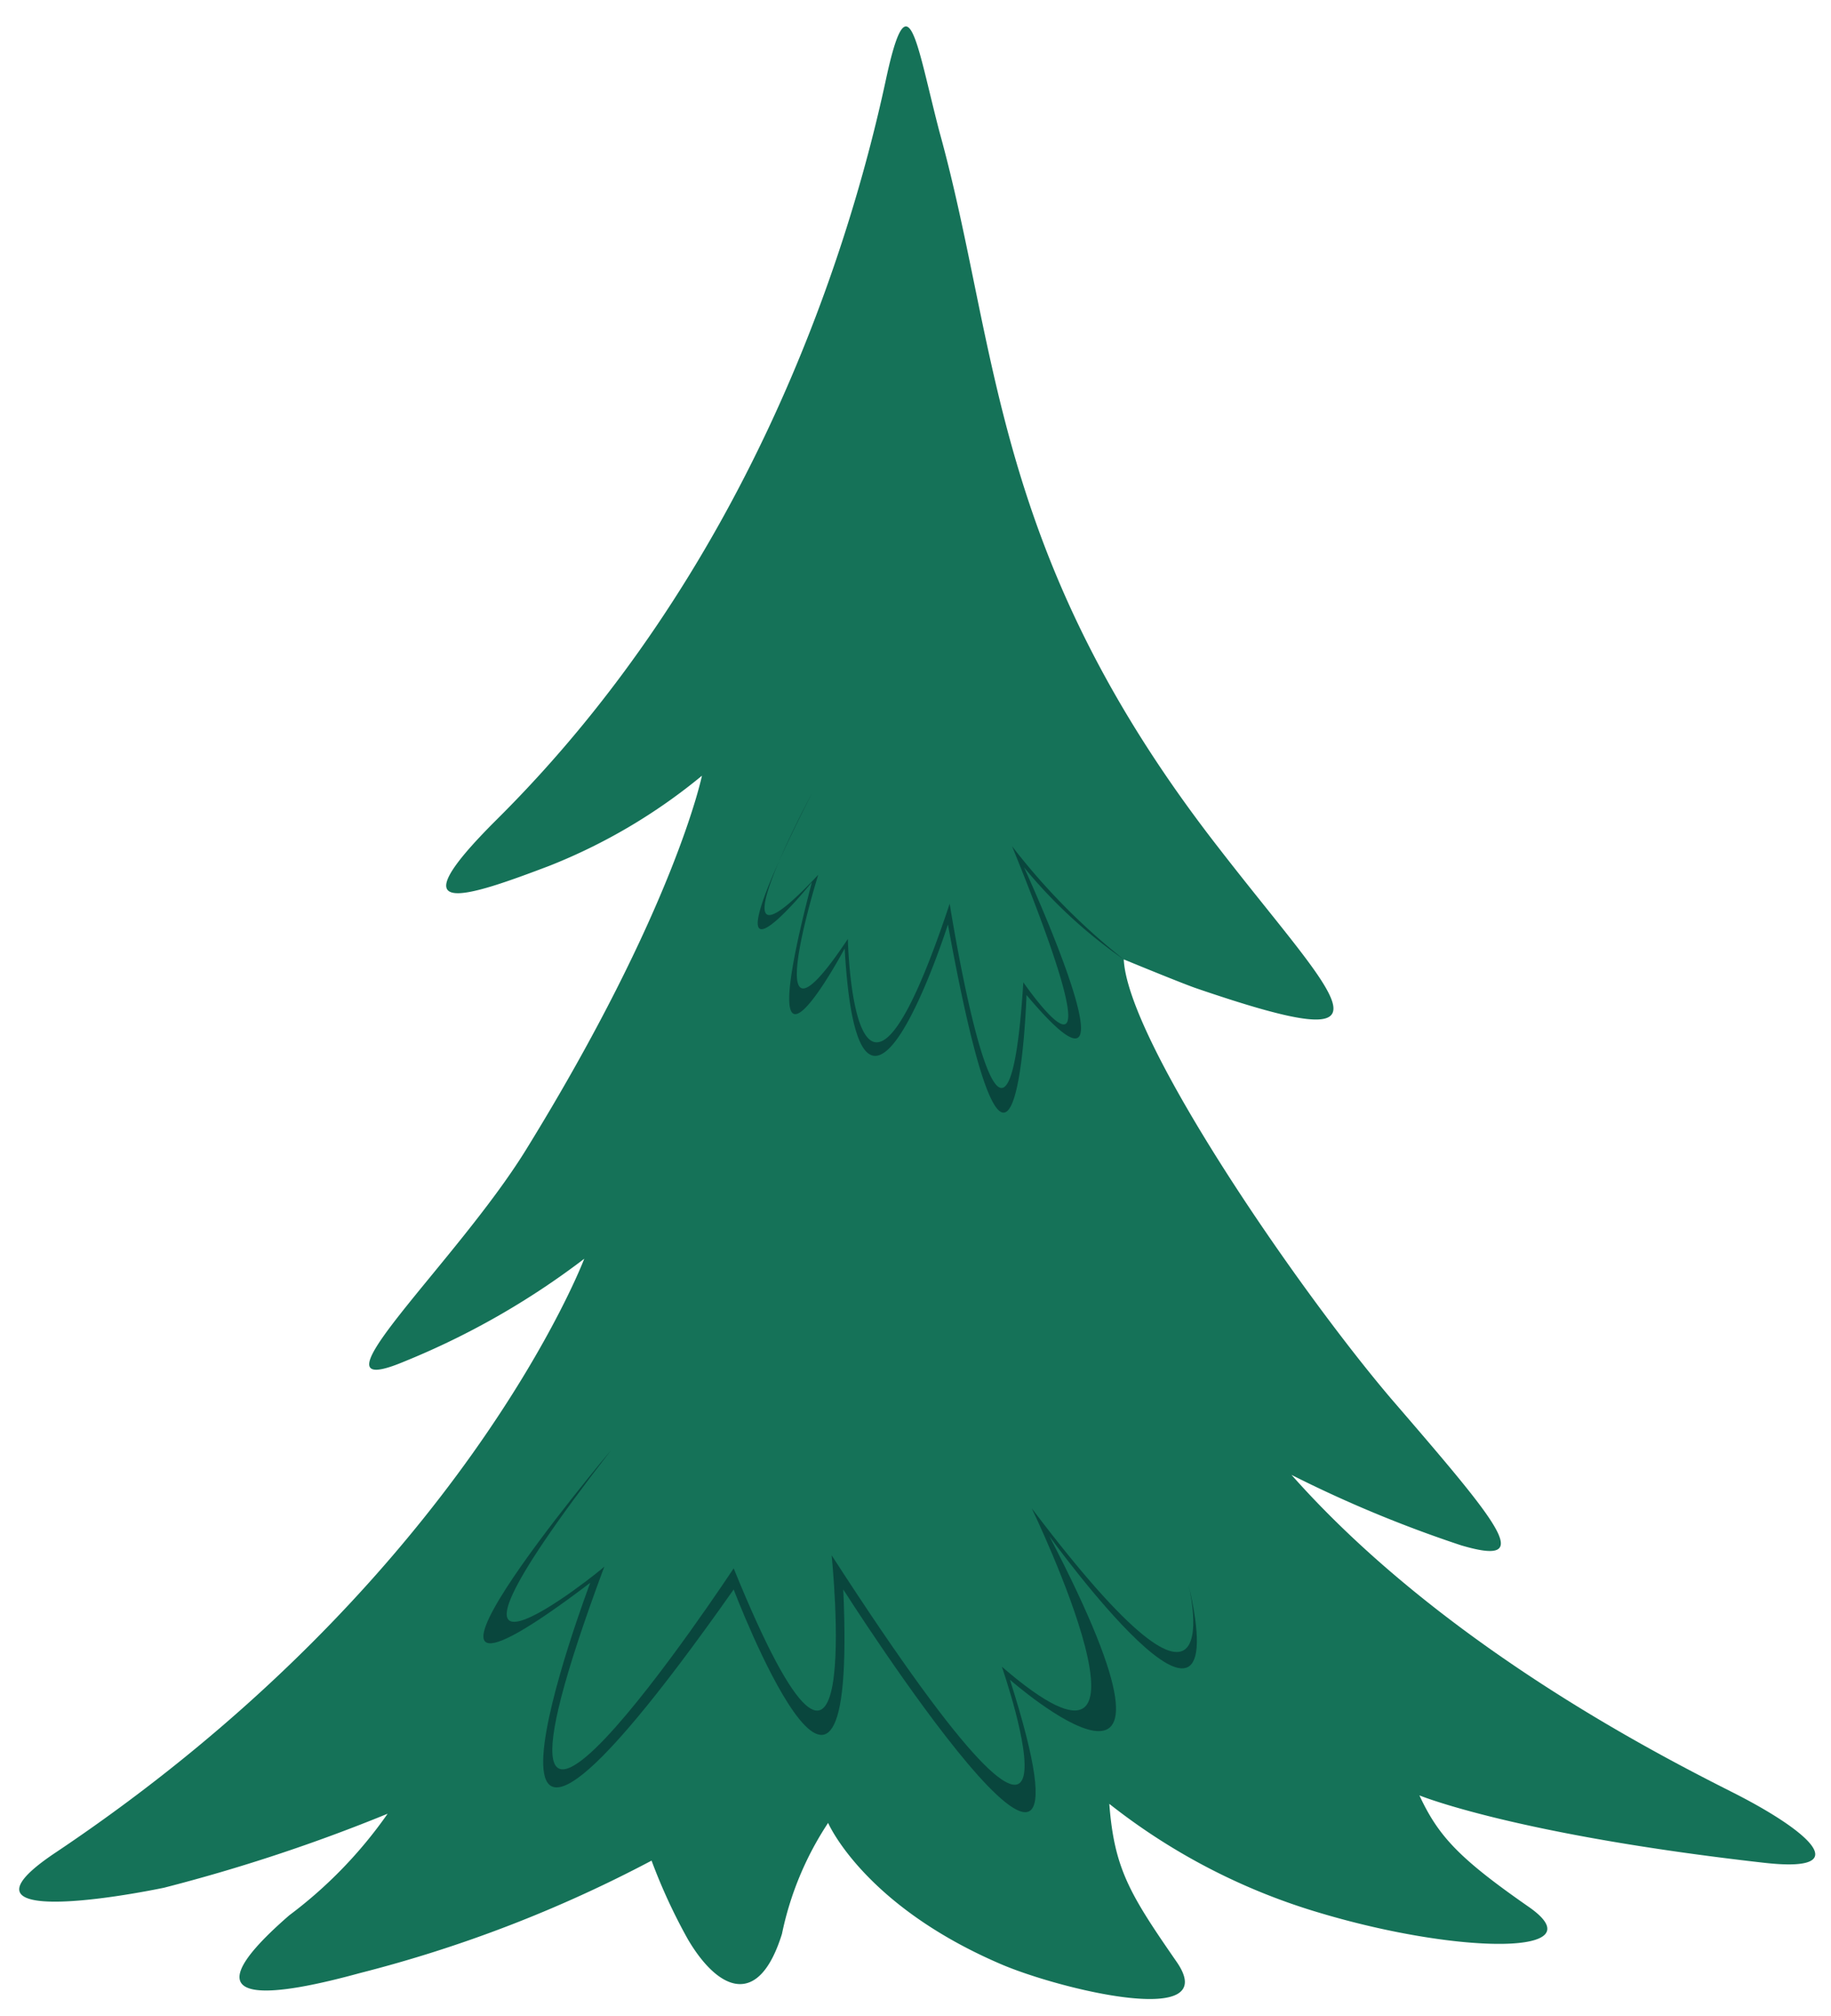 <svg xmlns="http://www.w3.org/2000/svg" viewBox="0 0 51.96 57.17" width="51.96" height="57.17" preserveAspectRatio="none"><defs><style>.cls-1{fill:#157258;}.cls-2{fill:#09463d;}</style></defs><title>Home_Map_Screen_new</title><g id="trees"><path class="cls-1" d="M25.14,2.26c-1.11,5.16-4,14-11.06,21-2.9,2.89-.82,2.18,1.5,1.3A16.09,16.09,0,0,0,19.92,22s-.77,3.77-5,10.62c-2,3.23-6.4,7.23-3.46,6a22.14,22.14,0,0,0,5.12-2.92s-3.45,9.11-15,16.84c-2.85,1.9.86,1.45,3.07,1A48.7,48.7,0,0,0,11,51.44a12.63,12.63,0,0,1-2.79,2.88c-3.26,2.83-.15,2.23,2,1.64a37.39,37.39,0,0,0,8.28-3.19A16,16,0,0,0,19.52,55c.84,1.43,2,2,2.67-.15A9,9,0,0,1,23.5,51.7s1,2.33,4.89,4c1.64.71,6.33,1.86,5-.06S31.62,53,31.48,51.16a17.75,17.75,0,0,0,6,3.1c4,1.19,7.87,1.19,5.9-.18s-2.56-2-3.1-3.16c0,0,2.7,1.11,9.77,1.91,2.63.3,1.33-.88-.89-2s-8.28-4.23-12.51-9a35.32,35.32,0,0,0,4.82,2c2.11.62,1.13-.54-2-4.17C36.79,36.51,32,29.53,31.89,27.21c0,0,1.65.68,2.06.82,6.11,2.09,4,.37.62-4-6.46-8.3-6.21-14.17-7.91-20.29C26,1.21,25.78-.72,25.14,2.26Z"/><path class="cls-2" d="M17.34,41.13s-7.74,9.19-.59,3.76c0,0-4.9,12.93,4.07.19,0,0,3.53,9.28,3.11,0,0,0,7.84,12.31,4.73,2.56,0,0,5.95,5.21,1.12-4.07,0,0,5.38,7.46,3.94,1.33,0,0,1.38,5.58-4.44-2.12,0,0,4.31,8.94-.85,4.49,0,0,3.25,9.33-4.83-3.16,0,0,1,9.66-2.78.37,0,0-8.48,12.86-3.67-.05C17.15,44.47,10.79,49.58,17.34,41.13Z"/><path class="cls-2" d="M31.89,27.21a13.86,13.86,0,0,1-2.83-2.61s3.59,7.8.07,3.62c0,0-.28,8.7-2.23-2,0,0-2.52,7.91-2.93.68,0,0-2.8,5.25-.93-1.88,0,0-3.46,4.29,0-2.52,0,0-3.14,5.86.18,2.31,0,0-1.82,5.82.84,1.82,0,0,.16,7.22,2.89-1,0,0,1.59,10.09,2.09,2.23,0,0,3.07,4.46-.32-3.86A18.47,18.47,0,0,0,31.89,27.21Z"/></g></svg>